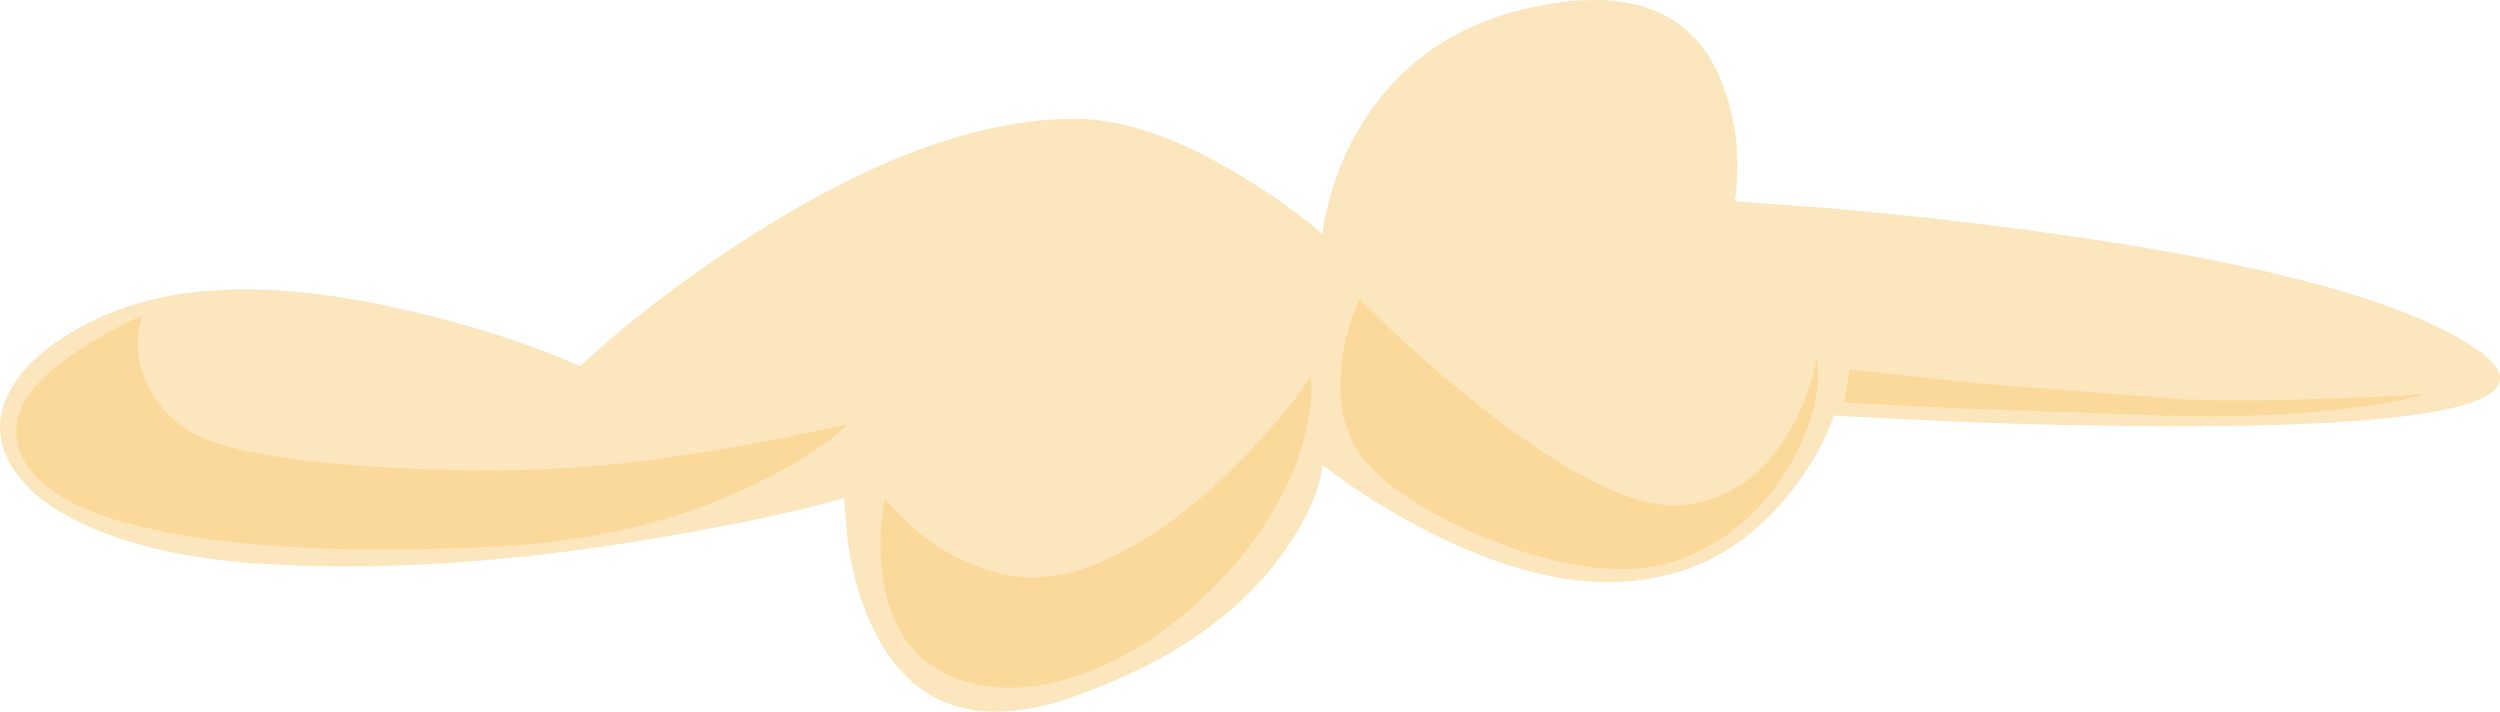 <?xml version="1.0" encoding="UTF-8" standalone="no"?>
<svg xmlns:xlink="http://www.w3.org/1999/xlink" height="129.45px" width="454.65px" xmlns="http://www.w3.org/2000/svg">
  <g transform="matrix(1.0, 0.0, 0.0, 1.0, 0.0, 0.0)">
    <use height="129.45" transform="matrix(1.0, 0.0, 0.0, 1.0, 0.0, 0.0)" width="454.65" xlink:href="#shape0"/>
  </g>
  <defs>
    <g id="shape0" transform="matrix(1.0, 0.0, 0.0, 1.0, 0.0, 0.0)">
      <path d="M356.0 76.7 L333.5 75.6 Q331.25 82.35 325.65 89.5 314.4 103.75 297.5 105.6 280.65 107.5 258.9 96.25 252.1 92.7 245.6 88.3 L240.5 84.6 Q239.75 91.35 233.75 100.0 221.75 117.25 195.5 126.6 169.25 136.0 158.75 114.25 155.45 107.45 154.15 98.35 L153.5 90.6 Q140.0 94.35 120.15 97.75 80.4 104.5 48.5 102.6 30.1 101.5 17.65 96.4 6.15 91.7 2.0 84.6 -2.05 77.65 2.1 70.55 6.4 63.1 18.5 57.6 39.15 48.25 74.4 56.5 92.0 60.6 105.5 66.6 117.5 55.35 134.7 44.1 169.2 21.6 195.5 21.6 208.65 21.6 225.9 32.1 234.5 37.35 240.5 42.6 240.7 40.35 241.6 36.9 243.35 29.95 246.9 23.85 258.15 4.35 282.5 0.6 306.9 -3.15 313.65 16.35 317.0 26.1 315.5 36.6 L332.4 37.85 Q353.0 39.65 371.75 42.25 431.75 50.5 450.5 63.6 469.25 76.75 403.25 77.5 382.65 77.7 356.0 76.7" fill="#fbdba1" fill-opacity="0.69" fill-rule="evenodd" stroke="none"/>
      <path d="M138.5 87.45 Q117.55 97.95 90.85 99.35 56.55 101.15 34.0 97.45 8.9 93.35 4.1 83.2 -0.1 74.3 11.3 65.8 17.2 61.4 25.8 57.35 L25.35 59.2 Q24.9 61.55 25.15 64.0 25.9 71.8 32.95 77.4 40.05 83.1 67.8 84.85 91.1 86.35 109.8 84.6 122.55 83.4 139.6 80.2 L154.1 77.2 Q149.0 82.2 138.5 87.45" fill="#f9d38b" fill-opacity="0.69" fill-rule="evenodd" stroke="none"/>
      <path d="M238.45 68.35 Q239.0 78.4 233.4 89.45 228.2 99.8 218.95 108.5 209.75 117.2 199.4 121.55 188.4 126.25 179.05 124.7 163.7 122.25 160.75 106.2 159.8 101.15 160.25 95.4 L160.85 90.65 163.8 93.85 Q167.6 97.6 171.9 100.2 185.8 108.5 199.85 102.4 213.9 96.3 227.6 81.7 234.45 74.45 238.45 68.35" fill="#f9d38b" fill-opacity="0.69" fill-rule="evenodd" stroke="none"/>
      <path d="M330.4 64.95 Q331.65 74.15 325.3 84.85 318.2 96.85 305.8 101.65 293.25 106.45 272.65 98.8 263.95 95.6 257.0 91.1 249.95 86.6 247.15 82.35 242.4 75.25 244.3 64.1 244.9 60.6 246.1 57.15 L247.15 54.35 253.6 60.55 Q261.6 68.0 269.35 74.05 294.0 93.45 306.55 91.8 319.1 90.15 326.0 77.4 329.45 71.0 330.4 64.95" fill="#f9d38b" fill-opacity="0.69" fill-rule="evenodd" stroke="none"/>
      <path d="M429.8 73.9 Q415.15 76.0 397.35 75.7 L355.65 74.25 335.35 73.2 336.35 67.2 360.05 69.75 398.35 72.7 Q410.55 73.0 426.9 72.4 L440.85 71.7 Q437.1 72.85 429.8 73.9" fill="#f9d38b" fill-opacity="0.69" fill-rule="evenodd" stroke="none"/>
    </g>
  </defs>
</svg>
